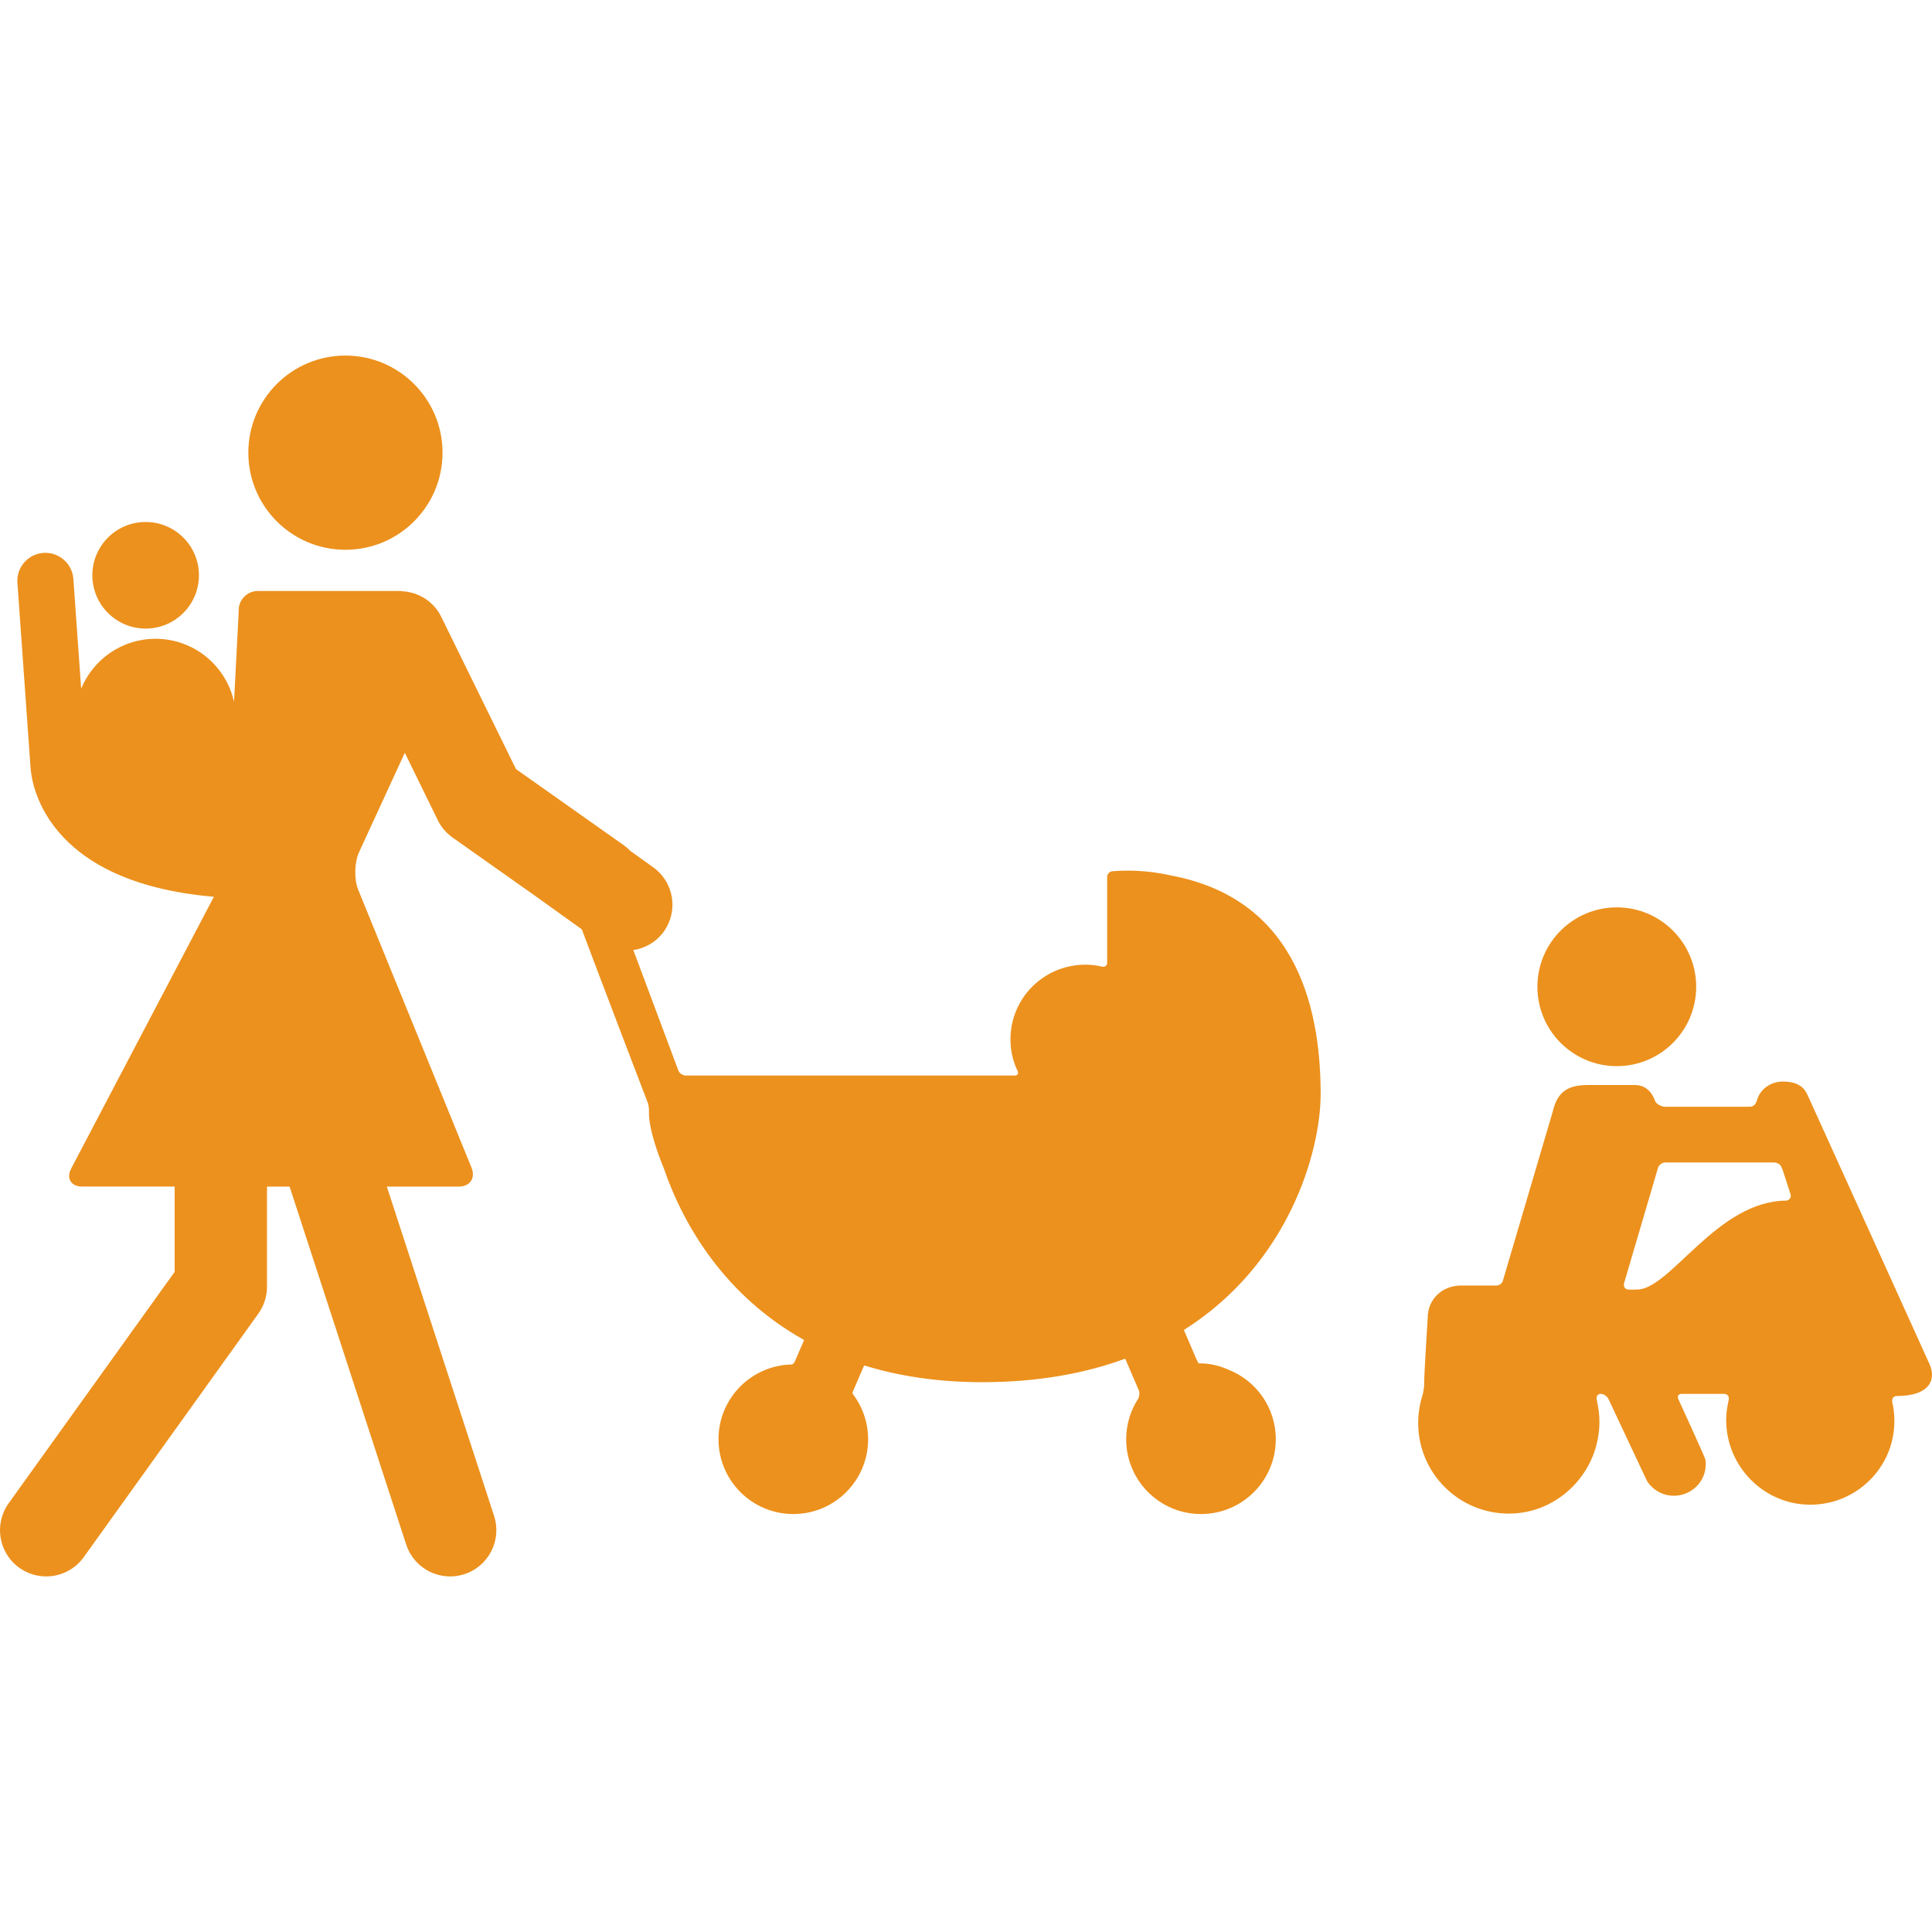 <!DOCTYPE svg PUBLIC "-//W3C//DTD SVG 1.1//EN" "http://www.w3.org/Graphics/SVG/1.1/DTD/svg11.dtd">
<!-- Uploaded to: SVG Repo, www.svgrepo.com, Transformed by: SVG Repo Mixer Tools -->
<svg fill="#ec911d" version="1.1" id="Capa_1" xmlns="http://www.w3.org/2000/svg" xmlns:xlink="http://www.w3.org/1999/xlink" width="800px" height="800px" viewBox="0 0 560.489 560.489" xml:space="preserve">
<g id="SVGRepo_bgCarrier" stroke-width="0"/>
<g id="SVGRepo_tracerCarrier" stroke-linecap="round" stroke-linejoin="round"/>
<g id="SVGRepo_iconCarrier"> <g> <g> <circle cx="100.212" cy="131.325" r="28.171"/> <circle cx="42.253" cy="166.893" r="15.462"/> <path d="M383.128,317.44c0-21.812-5.226-56.347-43.471-63.466c-7.583-1.745-14.019-1.463-16.964-1.214 c-0.832,0.071-1.497,0.836-1.497,1.673v24.853c0,0.836-0.65,1.334-1.468,1.143c-1.63-0.368-3.112-0.569-4.81-0.569 c-12.034,0-21.774,9.639-21.774,21.668c0,3.299,0.751,6.426,2.062,9.156c0.358,0.75,0.033,1.334-0.804,1.334h-95.481 c-0.837,0-1.774-0.622-2.099-1.392l-13.086-34.999c3.433-0.521,6.666-2.348,8.85-5.394c4.289-5.986,2.917-14.315-3.069-18.608 l-6.603-4.733c-0.555-0.583-1.167-1.128-1.85-1.611l-31.375-22.161l-21.563-43.93c-2.195-4.709-6.775-7.482-11.633-7.674 c-0.105-0.019-0.229-0.072-0.315-0.072H74.881c-3.275,0-5.814,2.677-5.632,5.948l-1.353,26.225 c-2.305-10.461-11.619-18.298-22.773-18.298c-9.745,0-18.083,5.977-21.578,14.458l-2.261-31.838 c-0.32-4.485-4.241-7.851-8.692-7.54c-4.485,0.32-7.86,4.212-7.54,8.697l3.792,53.344c0.206,4.007,3.466,33.445,53.201,37.724 l-41.372,78.795c-1.525,2.902-0.086,5.273,3.189,5.273h26.813v24.738L2.512,436.111c-4.312,6.015-2.936,14.392,3.084,18.709 c2.367,1.697,5.097,2.51,7.798,2.51c4.174,0,8.291-1.941,10.906-5.594l50.648-70.634c1.63-2.275,2.51-5.011,2.51-7.812v-29.046 h6.56l33.822,103.834c1.846,5.661,7.095,9.257,12.747,9.257c1.377,0,2.778-0.21,4.155-0.665c7.042-2.29,10.887-9.858,8.597-16.896 l-31.116-95.529h20.851c3.275,0,4.949-2.481,3.71-5.518l-32.857-80.588c-1.238-3.036-1.128-7.956,0.244-10.93l13.268-28.826 l9.448,19.312c0.99,2.123,2.515,3.949,4.432,5.298l23.667,16.715l13.804,9.893c5.393,14.42,18.977,49.921,18.977,49.921 c0.383,0.741,0.541,2.013,0.507,2.845c-0.187,5.135,2.969,13.33,4.289,16.515c5.776,16.892,17.944,37.159,40.698,49.844 c-0.014,0.043-0.01,0.091-0.029,0.134l-2.649,6.135c-0.139,0.32-0.401,0.607-0.708,0.847 c-11.857,0.143-21.429,9.792-21.429,21.688c0,11.986,9.715,21.702,21.702,21.702c11.987,0,21.702-9.716,21.702-21.702 c0-4.978-1.692-9.548-4.513-13.211c0.028-0.196,0.005-0.416,0.076-0.583l3.113-7.248c0.057-0.135,0.148-0.239,0.239-0.35 c9.887,3.046,21.195,4.844,34.181,4.844c16.237,0,29.931-2.572,41.486-6.823l3.936,9.161c0.282,0.66,0.191,1.578-0.081,2.3 c-2.252,3.419-3.572,7.512-3.572,11.91c0,11.986,9.716,21.702,21.702,21.702s21.702-9.716,21.702-21.702 c0-9.204-5.737-17.05-13.827-20.206c-2.549-1.152-5.364-1.807-8.344-1.807c-0.052,0-0.114,0-0.167,0.005 c-0.096,0-0.436-0.617-0.765-1.387l-3.562-8.301C373.905,366.635,383.128,334.026,383.128,317.44z"/> <path d="M550.214,404.994c9.911,0,11.47-4.986,9.576-9.213c-0.487-1.09-34.664-76.548-35.232-77.733 c-0.56-1.167-1.583-4.284-7.287-4.284c-3.667,0-6.741,2.28-7.636,5.637c-0.243,0.908-1.014,1.679-1.95,1.679h-24.638 c-0.938,0-2.156-0.612-2.73-1.349c-0.234-0.297-1.319-4.953-5.986-4.953c0,0-12.292,0-13.731,0c-5.853,0-8.846,2.027-10.165,7.812 l-14.425,48.917c-0.244,0.908-1.147,1.506-2.085,1.435c0,0-8.468,0-10.04,0c-5.456,0-9.696,3.93-9.696,9.385 c0,0.359-1.028,15.621-1.038,19.437c0,0.937-0.282,2.409-0.56,3.309c-0.755,2.448-1.166,5.049-1.166,7.745 c0,14.521,11.771,26.292,26.292,26.292s26.292-12.13,26.292-26.65c0-2.224-0.277-3.973-0.799-6.431 c-0.196-0.918,0.325-1.659,1.177-1.659c0.851,0,1.859,0.688,2.261,1.535c0,0,11.069,23.538,11.079,23.581 c0.009,0.043,0.411,0.736,1.047,1.43c1.697,1.854,4.111,3.017,6.799,3.017c5.125,0,9.28-4.06,9.28-9.185 c0-0.454-0.033-0.87-0.101-1.281c-0.109-0.703-7.851-17.562-7.851-17.562c-0.401-0.847,0.028-1.535,0.971-1.535h12.292 c0.938,0,1.545,0.746,1.354,1.664c-0.482,2.353-0.741,3.844-0.741,5.909c0,13.479,10.925,24.581,24.398,24.581 s24.399-10.835,24.399-24.309c0-1.869-0.211-3.667-0.612-5.402C548.751,405.889,549.276,404.994,550.214,404.994z M518.294,348.312c-20.124,0-33.693,25.79-43.356,25.79c0,0-2.041,0.105-2.83-0.033c-0.789-0.144-1.187-0.976-0.928-1.879 l9.797-33.312c0.248-0.903,1.181-1.645,2.118-1.645h31.465c0.938,0,1.922,0.545,2.195,1.22l0.497,1.219l2.204,6.799 C519.743,347.356,519.207,348.098,518.294,348.312z"/> <circle cx="469.047" cy="286.267" r="23.031"/> </g> </g> </g>
</svg>